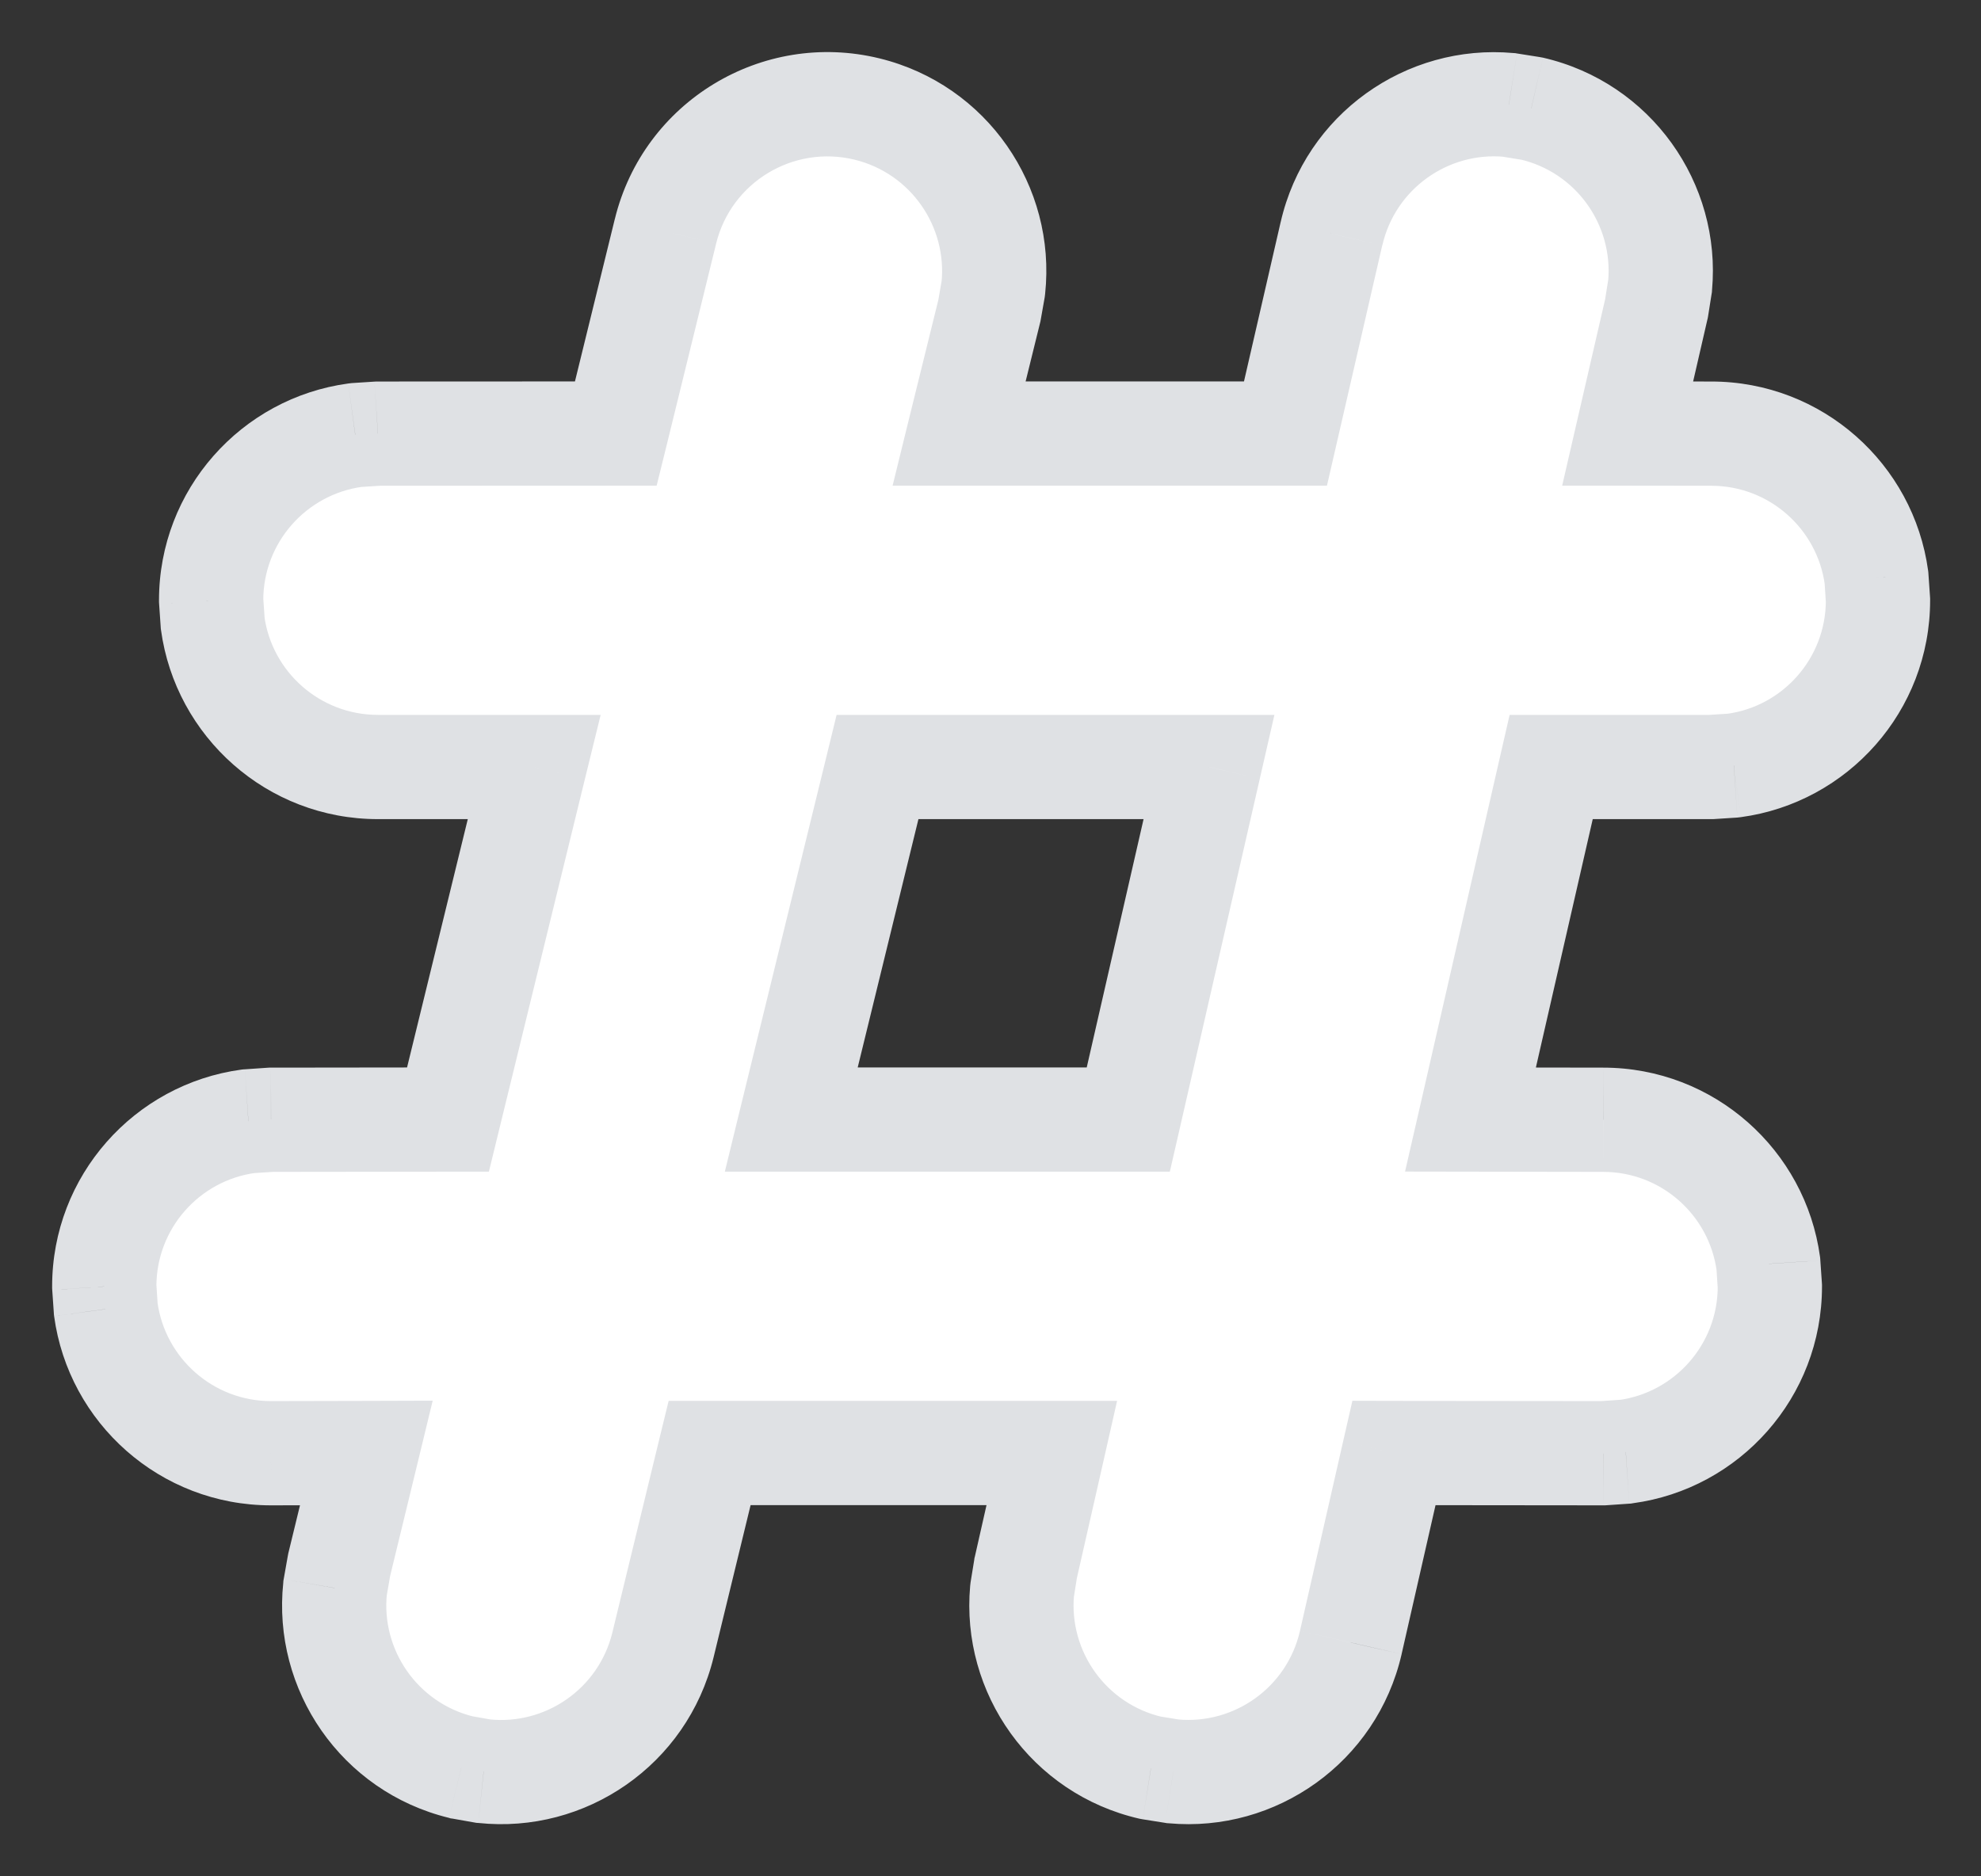 <svg width="19" height="18" viewBox="0 0 19 18" fill="none" xmlns="http://www.w3.org/2000/svg">
<rect x="0" y="0" width="19" height="18" fill="#333333" stroke="none"/>
<path fill-rule="evenodd" clip-rule="evenodd" d="M5.906 4.159L6.383 2.22C6.592 1.362 7.458 0.836 8.316 1.046C9.102 1.239 9.61 1.982 9.527 2.765L9.49 2.98L9.199 4.159H12.329L12.77 2.243C12.951 1.453 13.687 0.935 14.471 1.007L14.686 1.041C15.475 1.222 15.993 1.957 15.922 2.742L15.888 2.957L15.611 4.159L16.413 4.16C17.222 4.16 17.892 4.761 17.997 5.542L18.012 5.759C18.012 6.569 17.41 7.238 16.63 7.344L16.413 7.358L14.877 7.358L14.103 10.74L15.376 10.742C16.185 10.742 16.855 11.344 16.96 12.124L16.975 12.341C16.975 13.151 16.373 13.82 15.593 13.926L15.376 13.941L13.37 13.939L12.955 15.758C12.774 16.547 12.039 17.065 11.254 16.994L11.039 16.959C10.25 16.778 9.732 16.043 9.803 15.258L9.837 15.043L10.088 13.939H6.806L6.358 15.78C6.166 16.567 5.423 17.074 4.639 16.991L4.425 16.954C3.638 16.761 3.131 16.018 3.214 15.235L3.251 15.02L3.514 13.939L2.599 13.941C1.79 13.941 1.12 13.339 1.014 12.558L1 12.341C1 11.532 1.602 10.863 2.382 10.757L2.599 10.742L4.296 10.74L5.124 7.358L3.625 7.358C2.815 7.358 2.146 6.757 2.04 5.976L2.025 5.759C2.025 4.949 2.627 4.28 3.408 4.174L3.625 4.16L5.906 4.159ZM11.596 7.358H8.416L7.589 10.74H10.822L11.596 7.358Z" fill="white"/>
<path d="M6.383 2.22L6.868 2.339L6.868 2.338L6.383 2.22ZM5.906 4.159L5.906 4.659L6.298 4.659L6.392 4.279L5.906 4.159ZM8.316 1.046L8.435 0.56L8.435 0.56L8.316 1.046ZM9.527 2.765L10.02 2.851L10.022 2.835L10.024 2.818L9.527 2.765ZM9.49 2.98L9.975 3.099L9.979 3.083L9.982 3.066L9.49 2.98ZM9.199 4.159L8.713 4.04L8.561 4.659H9.199V4.159ZM12.329 4.159V4.659H12.727L12.816 4.272L12.329 4.159ZM12.77 2.243L13.257 2.355L13.258 2.354L12.77 2.243ZM14.471 1.007L14.55 0.513L14.533 0.51L14.517 0.509L14.471 1.007ZM14.686 1.041L14.798 0.553L14.781 0.55L14.765 0.547L14.686 1.041ZM15.922 2.742L16.416 2.821L16.419 2.804L16.42 2.787L15.922 2.742ZM15.888 2.957L16.375 3.069L16.379 3.052L16.382 3.036L15.888 2.957ZM15.611 4.159L15.124 4.047L14.983 4.659L15.611 4.659L15.611 4.159ZM16.413 4.16L16.413 4.66H16.413V4.16ZM17.997 5.542L18.496 5.508L18.495 5.492L18.493 5.475L17.997 5.542ZM18.012 5.759H18.512V5.742L18.511 5.725L18.012 5.759ZM16.63 7.344L16.663 7.843L16.68 7.841L16.697 7.839L16.63 7.344ZM16.413 7.358L16.413 7.858L16.43 7.858L16.446 7.857L16.413 7.358ZM14.877 7.358L14.877 6.858L14.479 6.858L14.39 7.246L14.877 7.358ZM14.103 10.74L13.616 10.629L13.476 11.239L14.102 11.24L14.103 10.74ZM15.376 10.742L15.375 11.242H15.376V10.742ZM16.96 12.124L17.459 12.091L17.458 12.074L17.456 12.057L16.96 12.124ZM16.975 12.341H17.475V12.325L17.474 12.308L16.975 12.341ZM15.593 13.926L15.626 14.425L15.643 14.424L15.66 14.421L15.593 13.926ZM15.376 13.941L15.375 14.441L15.392 14.441L15.409 14.44L15.376 13.941ZM13.37 13.939L13.37 13.439L12.971 13.438L12.882 13.828L13.37 13.939ZM12.955 15.758L13.443 15.869L13.443 15.868L12.955 15.758ZM11.254 16.994L11.175 17.487L11.192 17.49L11.209 17.491L11.254 16.994ZM11.039 16.959L10.928 17.447L10.944 17.45L10.961 17.453L11.039 16.959ZM9.803 15.258L9.309 15.179L9.307 15.196L9.305 15.213L9.803 15.258ZM9.837 15.043L9.35 14.933L9.346 14.948L9.344 14.964L9.837 15.043ZM10.088 13.939L10.576 14.049L10.714 13.439H10.088V13.939ZM6.806 13.939V13.439H6.413L6.32 13.82L6.806 13.939ZM6.358 15.78L6.844 15.899L6.844 15.899L6.358 15.78ZM4.639 16.991L4.553 17.484L4.57 17.487L4.587 17.488L4.639 16.991ZM4.425 16.954L4.306 17.439L4.322 17.444L4.339 17.446L4.425 16.954ZM3.214 15.235L2.721 15.149L2.718 15.165L2.717 15.182L3.214 15.235ZM3.251 15.02L2.765 14.902L2.762 14.918L2.759 14.934L3.251 15.02ZM3.514 13.939L4 14.056L4.15 13.437L3.513 13.439L3.514 13.939ZM2.599 13.941L2.599 14.441L2.6 14.441L2.599 13.941ZM1.014 12.558L0.516 12.592L0.517 12.609L0.519 12.626L1.014 12.558ZM1 12.341H0.5V12.358L0.501 12.375L1 12.341ZM2.382 10.757L2.349 10.258L2.332 10.259L2.315 10.261L2.382 10.757ZM2.599 10.742L2.599 10.242L2.582 10.242L2.566 10.243L2.599 10.742ZM4.296 10.74L4.297 11.24L4.689 11.24L4.782 10.859L4.296 10.74ZM5.124 7.358L5.609 7.477L5.761 6.858L5.124 6.858L5.124 7.358ZM3.625 7.358L3.625 7.858L3.625 7.858L3.625 7.358ZM2.04 5.976L1.541 6.01L1.542 6.027L1.544 6.043L2.04 5.976ZM2.025 5.759H1.525V5.776L1.526 5.793L2.025 5.759ZM3.408 4.174L3.374 3.675L3.357 3.677L3.34 3.679L3.408 4.174ZM3.625 4.16L3.625 3.66L3.608 3.66L3.591 3.661L3.625 4.16ZM8.416 7.358V6.858H8.024L7.931 7.239L8.416 7.358ZM11.596 7.358L12.083 7.47L12.223 6.858H11.596V7.358ZM7.589 10.74L7.103 10.621L6.952 11.24H7.589V10.74ZM10.822 10.74V11.24H11.22L11.309 10.852L10.822 10.74ZM5.897 2.1L5.421 4.04L6.392 4.279L6.868 2.339L5.897 2.1ZM8.435 0.56C7.309 0.285 6.172 0.975 5.897 2.101L6.868 2.338C7.012 1.749 7.607 1.388 8.197 1.532L8.435 0.56ZM10.024 2.818C10.133 1.789 9.468 0.813 8.435 0.56L8.197 1.532C8.737 1.664 9.086 2.175 9.03 2.713L10.024 2.818ZM9.982 3.066L10.02 2.851L9.034 2.679L8.997 2.894L9.982 3.066ZM9.684 4.279L9.975 3.099L9.004 2.86L8.713 4.04L9.684 4.279ZM12.329 3.659H9.199V4.659H12.329V3.659ZM12.283 2.13L11.842 4.047L12.816 4.272L13.257 2.355L12.283 2.13ZM14.517 0.509C13.486 0.415 12.52 1.095 12.283 2.131L13.258 2.354C13.382 1.812 13.887 1.456 14.426 1.504L14.517 0.509ZM14.765 0.547L14.55 0.513L14.393 1.5L14.607 1.535L14.765 0.547ZM16.42 2.787C16.514 1.757 15.834 0.791 14.798 0.553L14.575 1.528C15.117 1.652 15.473 2.158 15.424 2.697L16.42 2.787ZM16.382 3.036L16.416 2.821L15.428 2.663L15.394 2.878L16.382 3.036ZM16.098 4.272L16.375 3.069L15.401 2.845L15.124 4.047L16.098 4.272ZM16.413 3.66L15.611 3.659L15.611 4.659L16.413 4.66L16.413 3.66ZM18.493 5.475C18.354 4.45 17.476 3.66 16.413 3.66V4.66C16.969 4.66 17.429 5.073 17.502 5.609L18.493 5.475ZM18.511 5.725L18.496 5.508L17.499 5.576L17.513 5.793L18.511 5.725ZM16.697 7.839C17.722 7.7 18.512 6.822 18.512 5.759H17.512C17.512 6.315 17.099 6.776 16.563 6.848L16.697 7.839ZM16.446 7.857L16.663 7.843L16.596 6.845L16.379 6.859L16.446 7.857ZM14.877 7.858L16.413 7.858L16.413 6.858L14.877 6.858L14.877 7.858ZM14.591 10.852L15.365 7.47L14.39 7.246L13.616 10.629L14.591 10.852ZM15.376 10.242L14.104 10.24L14.102 11.24L15.375 11.242L15.376 10.242ZM17.456 12.057C17.317 11.032 16.439 10.242 15.376 10.242V11.242C15.932 11.242 16.392 11.655 16.465 12.192L17.456 12.057ZM17.474 12.308L17.459 12.091L16.462 12.158L16.476 12.375L17.474 12.308ZM15.66 14.421C16.685 14.283 17.475 13.405 17.475 12.341H16.475C16.475 12.898 16.061 13.358 15.525 13.431L15.66 14.421ZM15.409 14.44L15.626 14.425L15.559 13.427L15.342 13.442L15.409 14.44ZM13.369 14.439L15.375 14.441L15.376 13.441L13.37 13.439L13.369 14.439ZM13.443 15.868L13.857 14.05L12.882 13.828L12.468 15.646L13.443 15.868ZM11.209 17.491C12.239 17.585 13.205 16.905 13.443 15.869L12.468 15.646C12.344 16.188 11.838 16.544 11.299 16.495L11.209 17.491ZM10.961 17.453L11.175 17.487L11.333 16.5L11.118 16.465L10.961 17.453ZM9.305 15.213C9.212 16.243 9.891 17.209 10.928 17.447L11.151 16.472C10.609 16.348 10.252 15.842 10.301 15.303L9.305 15.213ZM9.344 14.964L9.309 15.179L10.297 15.337L10.331 15.122L9.344 14.964ZM9.6 13.828L9.35 14.933L10.325 15.154L10.576 14.049L9.6 13.828ZM6.806 14.439H10.088V13.439H6.806V14.439ZM6.844 15.899L7.292 14.057L6.32 13.82L5.873 15.662L6.844 15.899ZM4.587 17.488C5.616 17.597 6.591 16.932 6.844 15.899L5.873 15.662C5.741 16.202 5.23 16.551 4.692 16.494L4.587 17.488ZM4.339 17.446L4.553 17.484L4.725 16.499L4.511 16.461L4.339 17.446ZM2.717 15.182C2.608 16.211 3.273 17.187 4.306 17.439L4.544 16.468C4.003 16.336 3.654 15.825 3.711 15.287L2.717 15.182ZM2.759 14.934L2.721 15.149L3.707 15.32L3.744 15.106L2.759 14.934ZM3.028 13.821L2.765 14.902L3.737 15.138L4 14.056L3.028 13.821ZM2.6 14.441L3.515 14.439L3.513 13.439L2.598 13.441L2.6 14.441ZM0.519 12.626C0.658 13.651 1.536 14.441 2.599 14.441V13.441C2.043 13.441 1.583 13.027 1.51 12.491L0.519 12.626ZM0.501 12.375L0.516 12.592L1.513 12.525L1.499 12.308L0.501 12.375ZM2.315 10.261C1.29 10.4 0.5 11.278 0.5 12.341H1.5C1.5 11.785 1.913 11.325 2.449 11.252L2.315 10.261ZM2.566 10.243L2.349 10.258L2.416 11.255L2.633 11.241L2.566 10.243ZM4.296 10.24L2.599 10.242L2.6 11.242L4.297 11.24L4.296 10.24ZM4.638 7.239L3.811 10.621L4.782 10.859L5.609 7.477L4.638 7.239ZM3.625 7.858L5.124 7.858L5.124 6.858L3.625 6.858L3.625 7.858ZM1.544 6.043C1.684 7.068 2.561 7.858 3.625 7.858V6.858C3.068 6.858 2.608 6.445 2.535 5.909L1.544 6.043ZM1.526 5.793L1.541 6.01L2.539 5.942L2.524 5.725L1.526 5.793ZM3.34 3.679C2.315 3.818 1.525 4.696 1.525 5.759H2.525C2.525 5.203 2.939 4.743 3.475 4.67L3.34 3.679ZM3.591 3.661L3.374 3.675L3.441 4.673L3.658 4.659L3.591 3.661ZM5.906 3.659L3.625 3.66L3.625 4.66L5.906 4.659L5.906 3.659ZM8.416 7.858H11.596V6.858H8.416V7.858ZM8.075 10.859L8.902 7.477L7.931 7.239L7.103 10.621L8.075 10.859ZM10.822 10.24H7.589V11.24H10.822V10.24ZM11.108 7.247L10.334 10.629L11.309 10.852L12.083 7.47L11.108 7.247Z" fill="#DFE1E4"/>
</svg>
